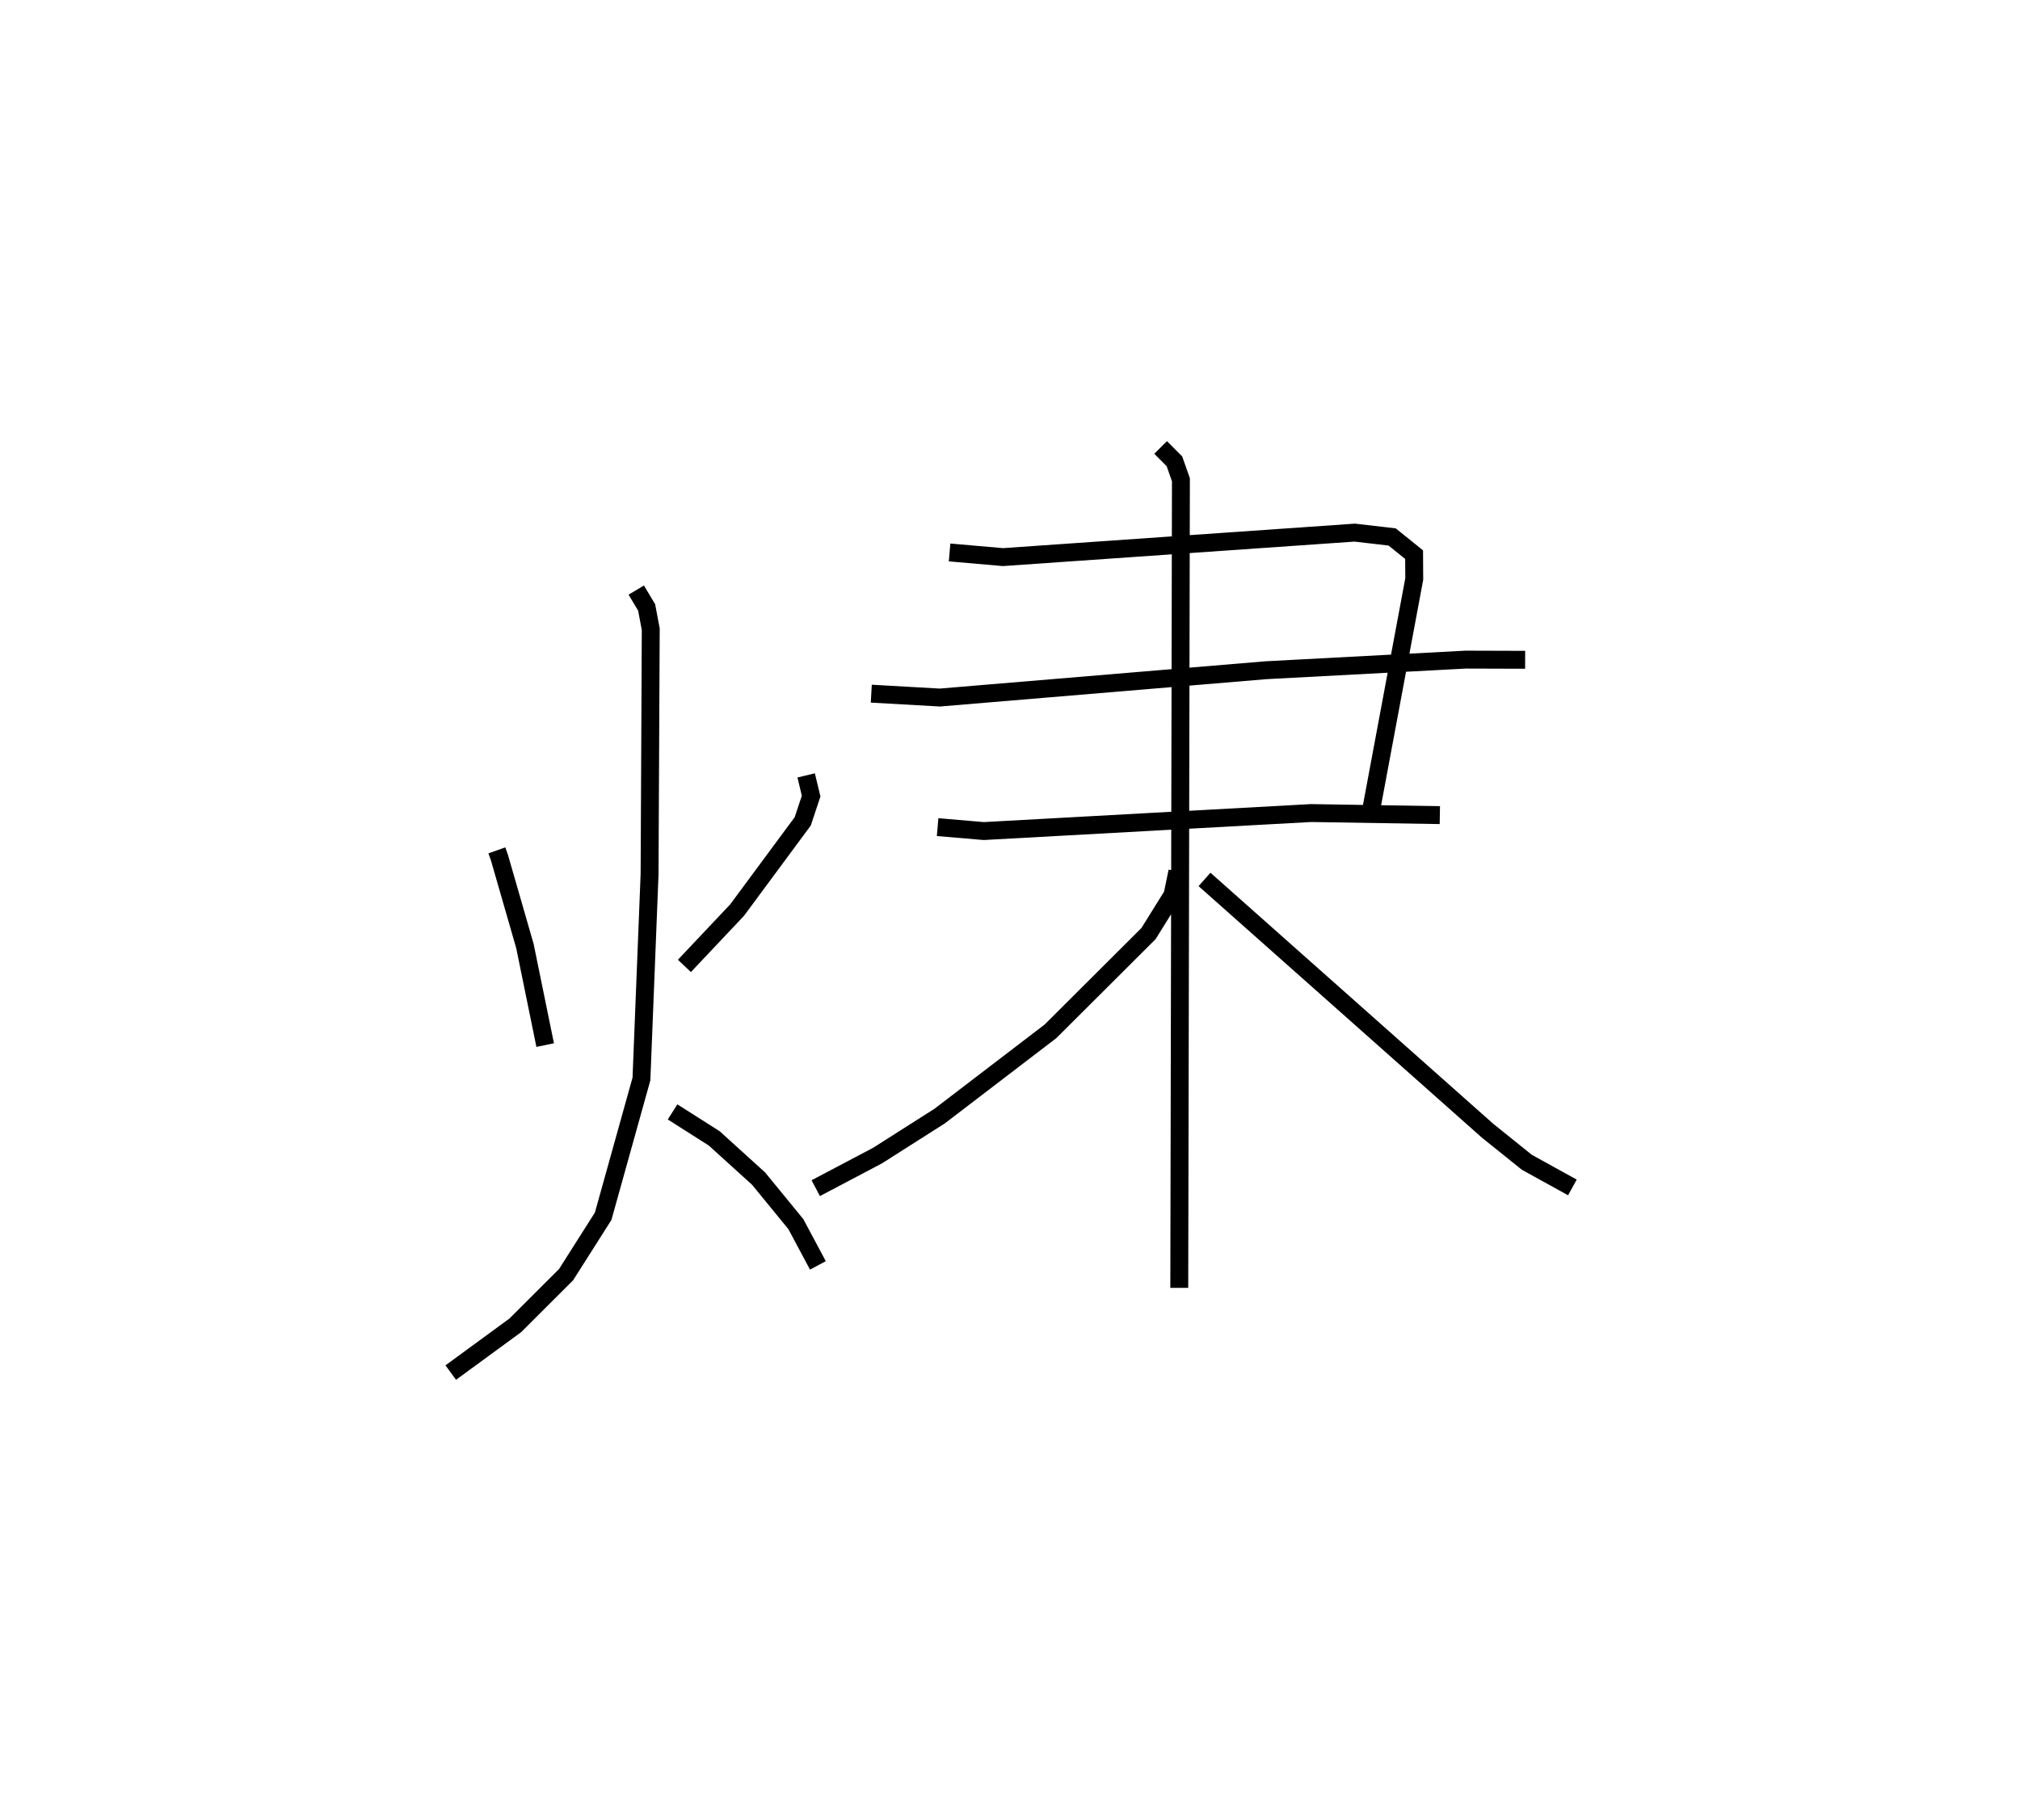 <?xml version="1.0" encoding="utf-8" ?>
<svg baseProfile="full" height="101.684" version="1.1" width="112.827" xmlns="http://www.w3.org/2000/svg" xmlns:ev="http://www.w3.org/2001/xml-events" xmlns:xlink="http://www.w3.org/1999/xlink"><defs /><rect fill="white" height="101.684" width="112.827" x="0" y="0" /><path d="M25,27.986 m0.0,0.0 m2.752,19.522 l0.146,0.41 1.422,4.936 l1.131,5.533 m14.577,-15.067 l0.278,1.156 -0.469,1.411 l-3.666,4.957 -2.943,3.119 m-2.69,-20.996 l0.58,0.969 0.23,1.215 l-0.066,13.692 -0.454,11.437 l-2.138,7.668 -2.07,3.262 l-2.835,2.832 -3.608,2.641 m12.39,-14.563 l2.329,1.481 2.478,2.248 l2.078,2.54 1.232,2.306 m7.355,-39.831 l2.985,0.26 19.645,-1.368 l2.09,0.243 1.226,0.989 l0.008,1.36 -2.427,13.005 m-27.9,-6.6 l3.83,0.217 18.213,-1.526 l11.162,-0.593 3.316,0.01 m-32.816,9.348 l2.577,0.22 18.277,-1.006 l7.198,0.116 m-15.596,-20.541 l0.771,0.774 0.363,1.029 l-0.092,45.149 m-0.106,-23.265 l-0.27,1.314 -1.342,2.158 l-5.477,5.462 -6.19,4.734 l-3.469,2.207 -3.451,1.82 m21.715,-17.248 l15.805,14.034 2.198,1.768 l2.545,1.405 " fill="none" stroke="black" stroke-width="1" /></svg>